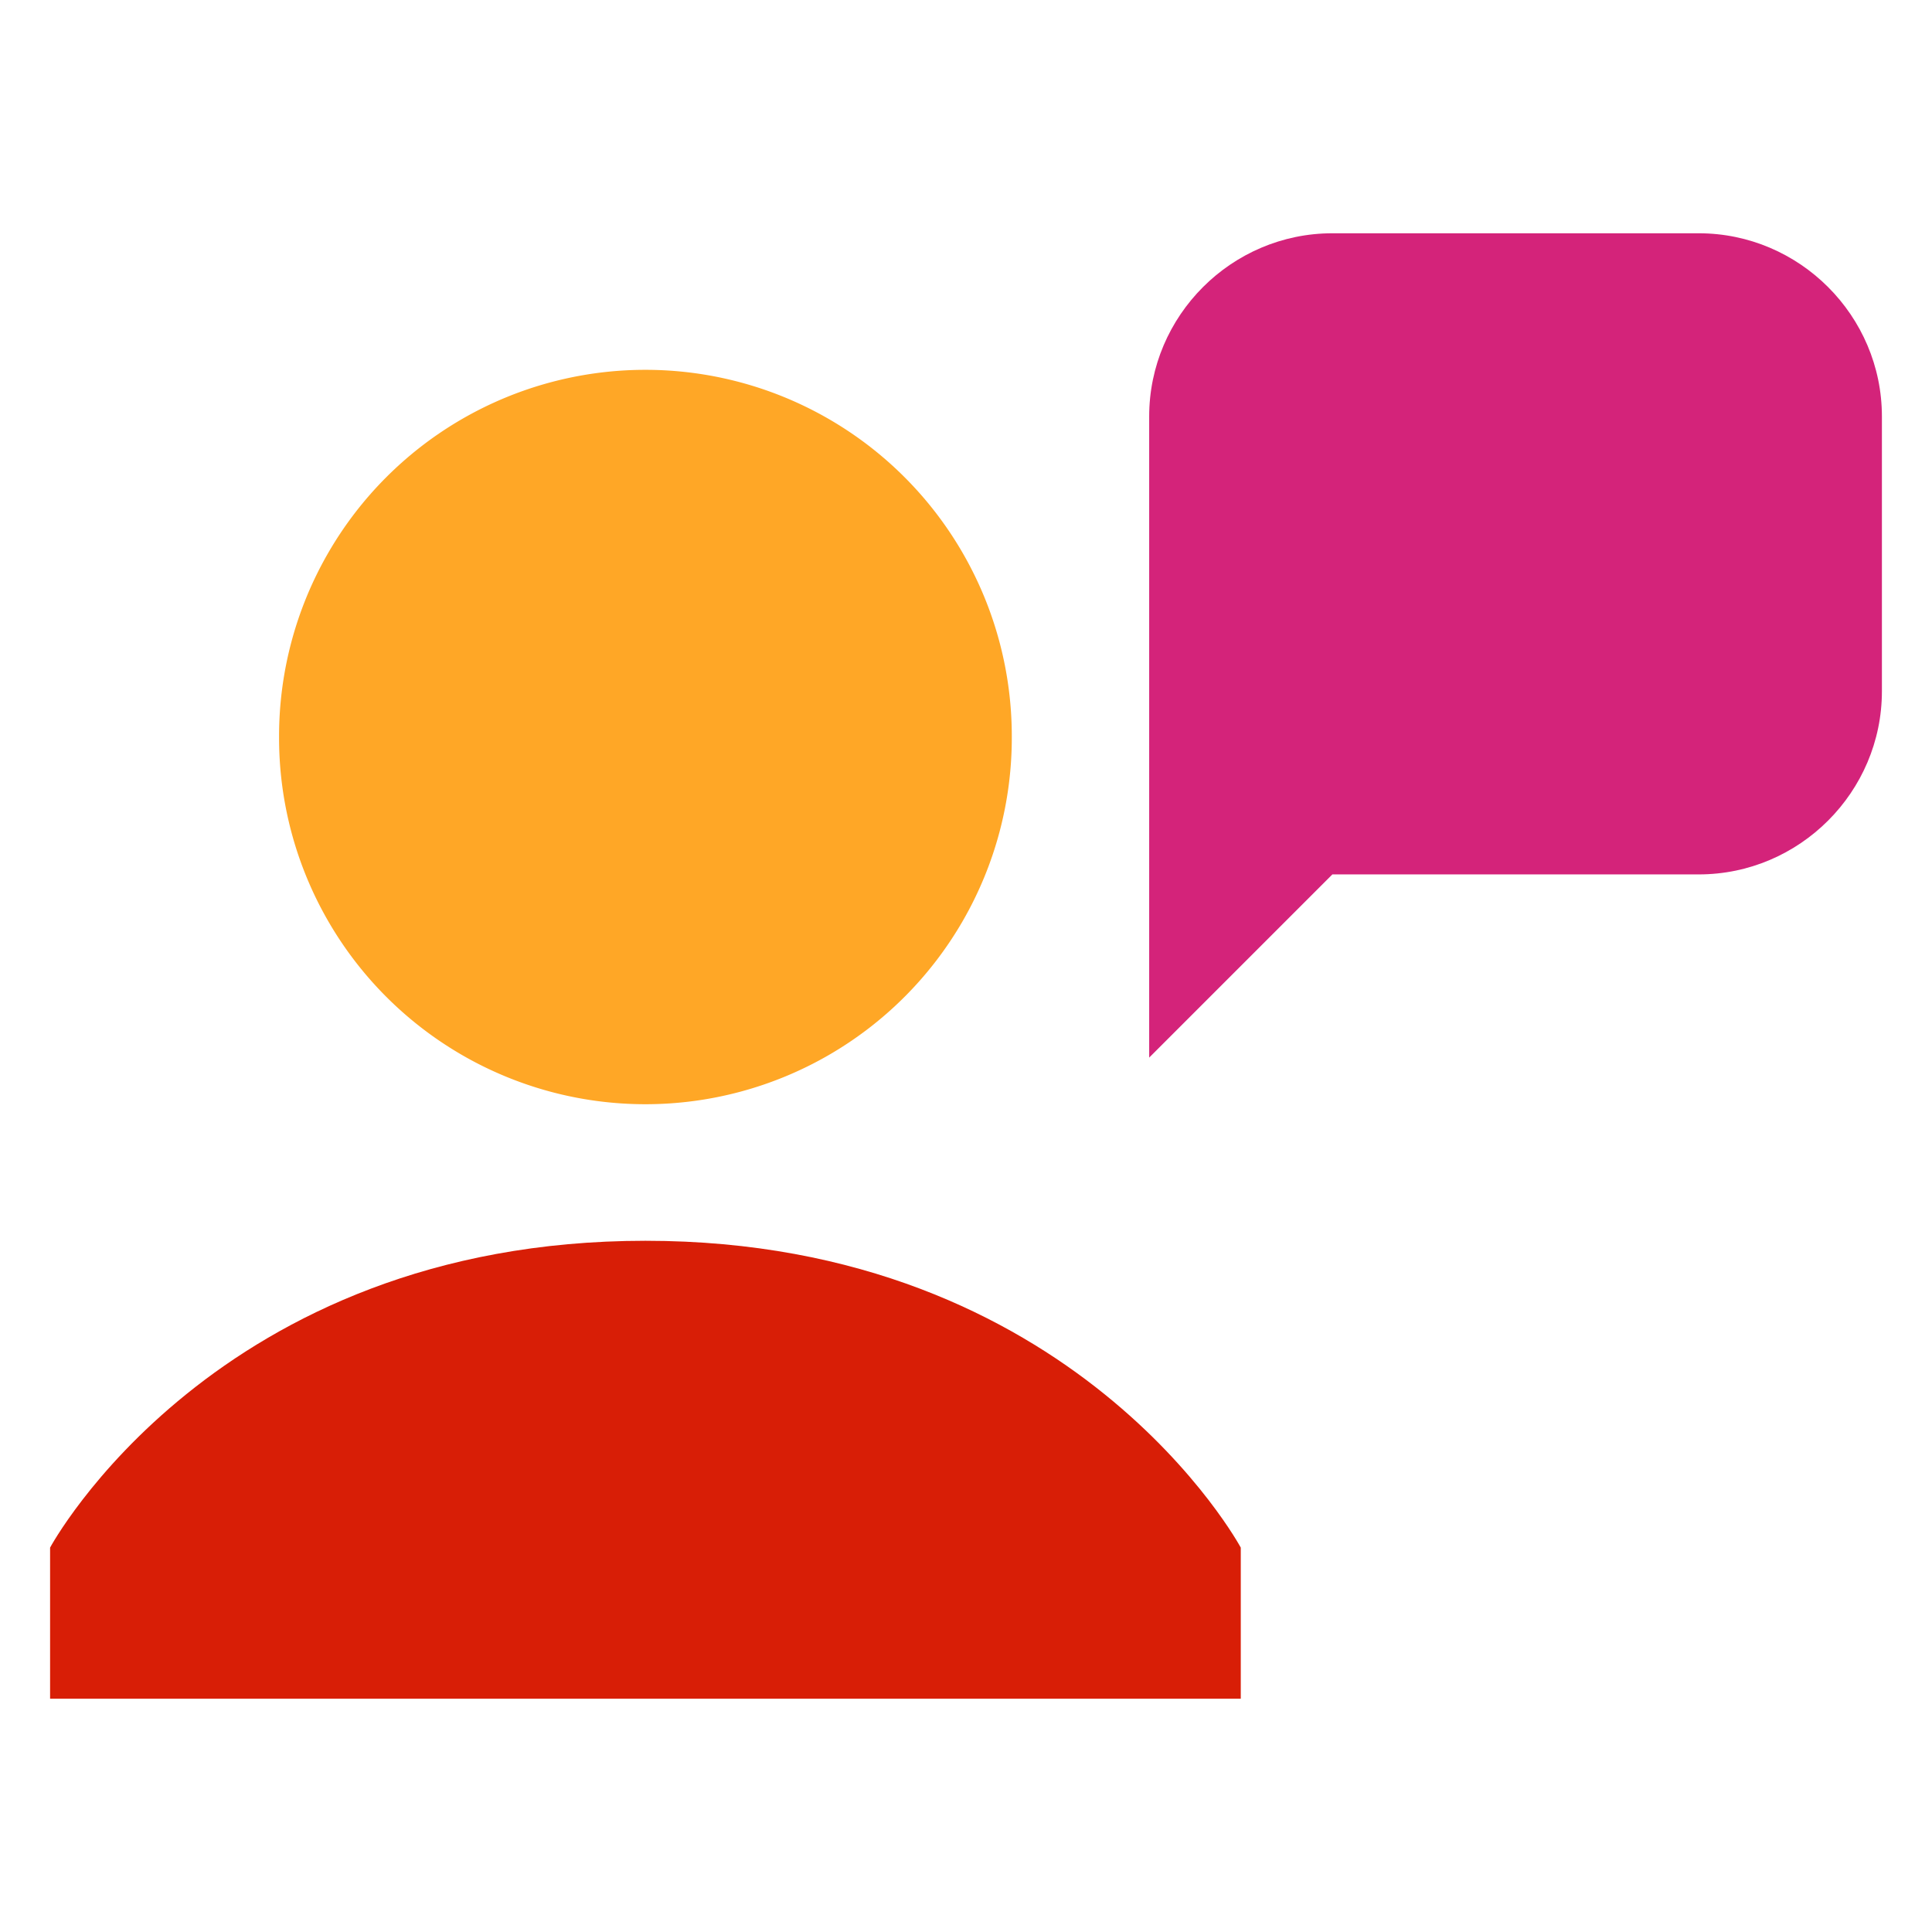 <?xml version="1.0" standalone="no"?><!DOCTYPE svg PUBLIC "-//W3C//DTD SVG 1.1//EN" "http://www.w3.org/Graphics/SVG/1.1/DTD/svg11.dtd"><svg t="1520229392435" class="icon" style="" viewBox="0 0 1024 1024" version="1.1" xmlns="http://www.w3.org/2000/svg" p-id="984" xmlns:xlink="http://www.w3.org/1999/xlink" width="200" height="200"><defs><style type="text/css"></style></defs><path d="M900.361 463.455h-194.181l-97.09 97.09V220.729c0-53.4 43.691-97.09 97.09-97.09h194.181c53.4 0 97.09 43.691 97.09 97.09v145.636c0 53.4-43.691 97.09-97.09 97.09z" fill="#d4237a" p-id="985"></path><path d="M342.092 390.637m-194.181 0a194.181 194.181 0 1 0 388.361 0 194.181 194.181 0 1 0-388.361 0Z" fill="#FFA726" p-id="986"></path><path d="M657.636 820.262S570.254 657.636 342.092 657.636 26.548 820.262 26.548 820.262V900.361h631.087v-80.1z" fill="#d81e06" p-id="987"></path></svg>